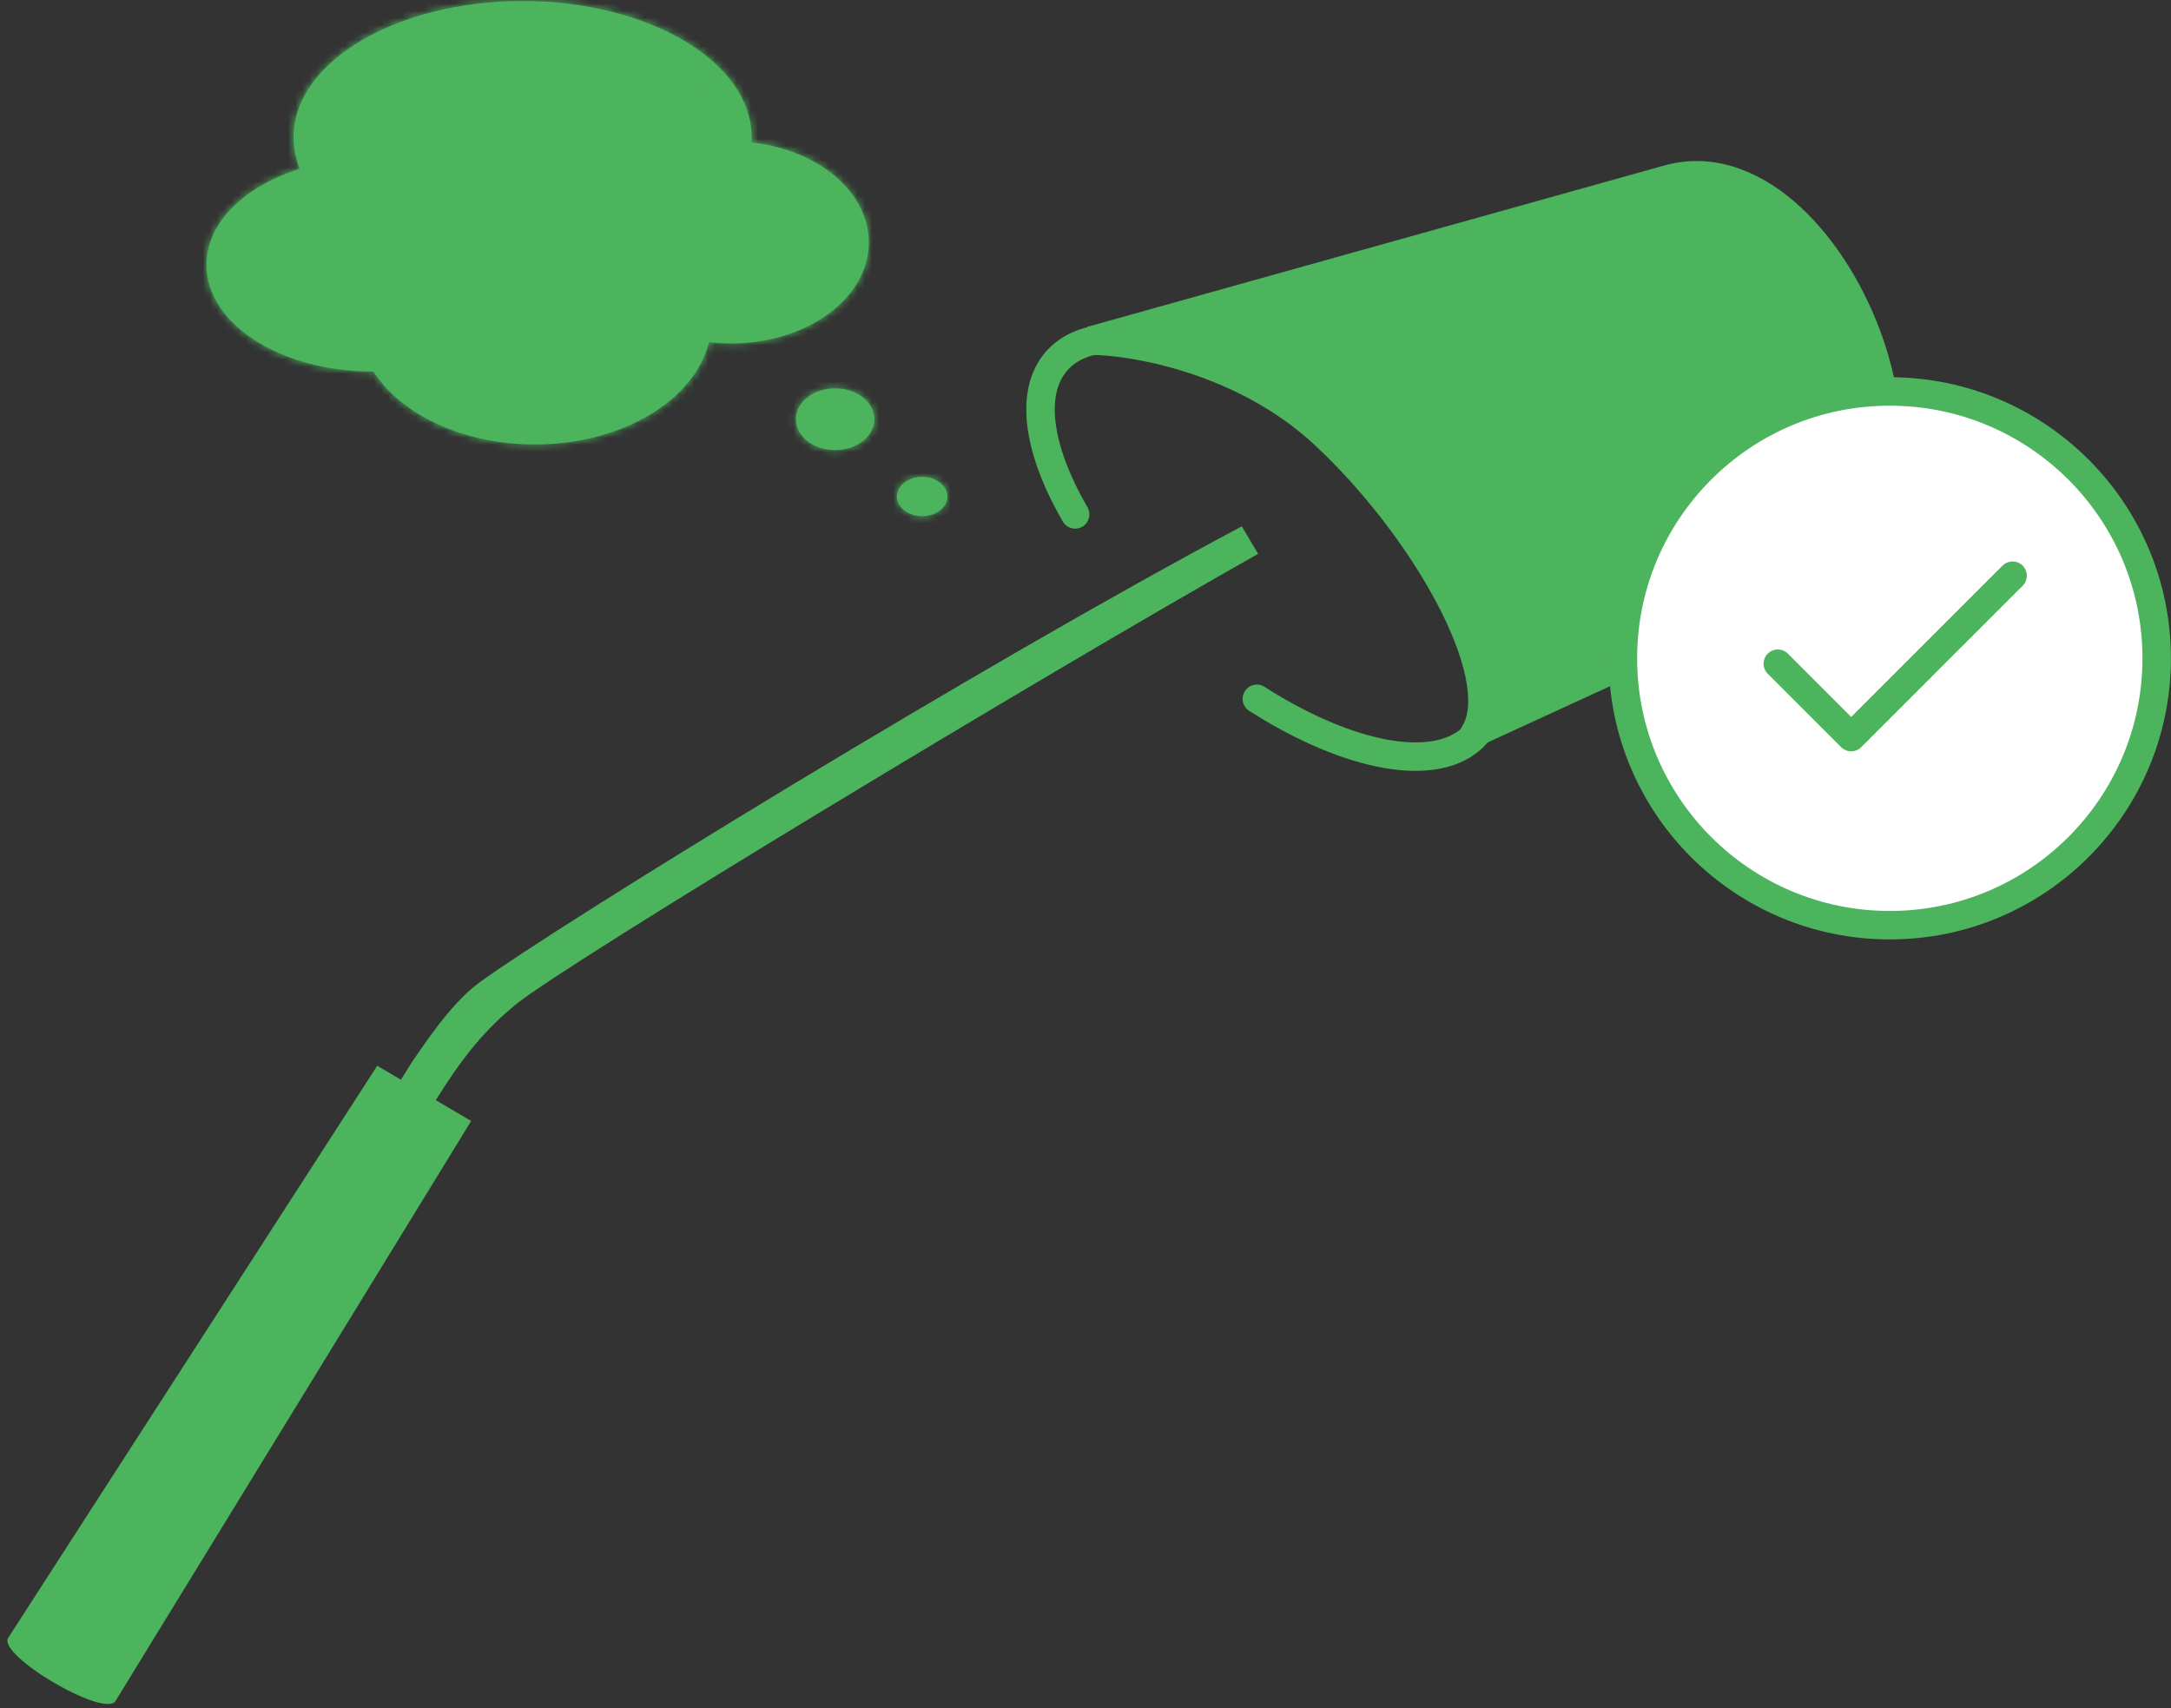 <svg width="305" height="240" viewBox="0 0 305 240" fill="none" xmlns="http://www.w3.org/2000/svg">
<rect x="0" y="0" width="305" height="240" fill="#333333" stroke="none"/>
<path d="M177.65 96.501C176.72 95.906 175.483 96.178 174.888 97.109C174.293 98.039 174.565 99.276 175.495 99.871L177.65 96.501ZM149.316 73.276C149.871 74.232 151.095 74.556 152.05 74.002C153.005 73.447 153.33 72.223 152.775 71.268L149.316 73.276ZM149.979 52.007C152.406 49.28 157.557 48.557 164.898 50.849C172.045 53.081 180.493 57.977 188.466 65.073L191.125 62.085C182.828 54.7 173.894 49.468 166.09 47.031C158.479 44.654 151.11 44.72 146.991 49.348L149.979 52.007ZM188.466 65.073C196.438 72.168 202.281 79.992 205.327 86.832C208.456 93.856 208.335 99.057 205.908 101.784L208.896 104.443C213.015 99.815 212.225 92.488 208.981 85.204C205.655 77.735 199.422 69.469 191.125 62.085L188.466 65.073ZM205.908 101.784C204.004 103.923 200.443 104.854 195.285 103.988C190.201 103.134 184.037 100.586 177.65 96.501L175.495 99.871C182.181 104.147 188.852 106.963 194.623 107.933C200.321 108.89 205.637 108.104 208.896 104.443L205.908 101.784ZM152.775 71.268C150.254 66.924 148.753 62.89 148.316 59.514C147.878 56.136 148.524 53.643 149.979 52.007L146.991 49.348C144.502 52.144 143.822 55.96 144.349 60.028C144.876 64.097 146.627 68.644 149.316 73.276L152.775 71.268Z" fill="#4DB45E"/>
<path d="M66.193 157.496L52.995 149.739L1.15 230.12C-0.383 232.578 14.701 241.444 16.233 238.986L66.193 157.496Z" fill="#4DB45E"/>
<path d="M57.985 149.048L49.403 162.81L54.317 165.698C60.593 156.402 63.889 148.041 72.565 141.051C79.982 135.076 145.918 95.212 176.754 77.814L174.458 73.953C137.573 93.557 78.332 130.017 67.324 138.058C63.164 141.097 59.123 147.479 57.985 149.048Z" fill="#4DB45E"/>
<mask id="path-4-inside-1_501_1314" fill="white">
<path fill-rule="evenodd" clip-rule="evenodd" d="M42.108 23.727C41.541 22.303 41.24 20.818 41.24 19.291C41.24 8.718 55.647 0.146 73.418 0.146C91.19 0.146 105.597 8.718 105.597 19.291C105.597 19.533 105.589 19.774 105.574 20.014C114.899 21.023 122.056 26.926 122.056 34.057C122.056 41.897 113.406 48.252 102.735 48.252C101.672 48.252 100.629 48.189 99.612 48.068C97.595 56.235 87.403 62.447 75.134 62.447C65.034 62.447 56.343 58.238 52.459 52.195C52.394 52.195 52.329 52.195 52.264 52.195C39.416 52.195 29 45.487 29 37.212C29 31.282 34.349 26.156 42.108 23.727ZM122.846 58.898C122.846 61.294 120.375 63.236 117.326 63.236C114.277 63.236 111.806 61.294 111.806 58.898C111.806 56.503 114.277 54.561 117.326 54.561C120.375 54.561 122.846 56.503 122.846 58.898ZM133.098 69.76C133.098 71.285 131.509 72.52 129.549 72.52C127.589 72.52 126 71.285 126 69.76C126 68.236 127.589 67 129.549 67C131.509 67 133.098 68.236 133.098 69.76Z"/>
</mask>
<path fill-rule="evenodd" clip-rule="evenodd" d="M42.108 23.727C41.541 22.303 41.24 20.818 41.24 19.291C41.24 8.718 55.647 0.146 73.418 0.146C91.19 0.146 105.597 8.718 105.597 19.291C105.597 19.533 105.589 19.774 105.574 20.014C114.899 21.023 122.056 26.926 122.056 34.057C122.056 41.897 113.406 48.252 102.735 48.252C101.672 48.252 100.629 48.189 99.612 48.068C97.595 56.235 87.403 62.447 75.134 62.447C65.034 62.447 56.343 58.238 52.459 52.195C52.394 52.195 52.329 52.195 52.264 52.195C39.416 52.195 29 45.487 29 37.212C29 31.282 34.349 26.156 42.108 23.727ZM122.846 58.898C122.846 61.294 120.375 63.236 117.326 63.236C114.277 63.236 111.806 61.294 111.806 58.898C111.806 56.503 114.277 54.561 117.326 54.561C120.375 54.561 122.846 56.503 122.846 58.898ZM133.098 69.76C133.098 71.285 131.509 72.52 129.549 72.52C127.589 72.52 126 71.285 126 69.76C126 68.236 127.589 67 129.549 67C131.509 67 133.098 68.236 133.098 69.76Z" fill="#4DB45E"/>
<path d="M42.108 23.727L43.303 27.544L47.423 26.255L45.824 22.246L42.108 23.727ZM105.574 20.014L101.582 19.765L101.344 23.58L105.144 23.991L105.574 20.014ZM99.612 48.068L100.087 44.096L96.577 43.677L95.729 47.109L99.612 48.068ZM52.459 52.195L55.824 50.032L54.636 48.183L52.438 48.195L52.459 52.195ZM45.824 22.246C45.434 21.267 45.24 20.283 45.24 19.291L37.24 19.291C37.24 21.353 37.648 23.34 38.393 25.209L45.824 22.246ZM45.24 19.291C45.24 15.978 47.52 12.279 52.71 9.191C57.815 6.154 65.127 4.146 73.418 4.146V-3.854C63.938 -3.854 55.161 -1.576 48.62 2.316C42.163 6.158 37.24 12.031 37.24 19.291L45.24 19.291ZM73.418 4.146C81.71 4.146 89.022 6.154 94.127 9.191C99.317 12.279 101.597 15.978 101.597 19.291H109.597C109.597 12.031 104.674 6.158 98.217 2.316C91.676 -1.576 82.899 -3.854 73.418 -3.854V4.146ZM101.597 19.291C101.597 19.45 101.592 19.608 101.582 19.765L109.566 20.263C109.587 19.941 109.597 19.616 109.597 19.291H101.597ZM105.144 23.991C113.497 24.895 118.056 29.881 118.056 34.057H126.056C126.056 23.971 116.301 17.151 106.005 16.037L105.144 23.991ZM118.056 34.057C118.056 36.4 116.772 38.856 114.029 40.871C111.288 42.885 107.308 44.252 102.735 44.252V52.252C108.833 52.252 114.514 50.442 118.766 47.318C123.015 44.196 126.056 39.554 126.056 34.057H118.056ZM102.735 44.252C101.83 44.252 100.945 44.199 100.087 44.096L99.138 52.04C100.312 52.18 101.514 52.252 102.735 52.252V44.252ZM95.729 47.109C95.045 49.877 92.864 52.69 89.175 54.881C85.515 57.055 80.617 58.447 75.134 58.447V66.447C81.92 66.447 88.253 64.733 93.26 61.759C98.239 58.802 102.162 54.425 103.496 49.027L95.729 47.109ZM75.134 58.447C65.959 58.447 58.763 54.606 55.824 50.032L49.094 54.357C53.922 61.871 64.11 66.447 75.134 66.447V58.447ZM52.264 56.195C52.336 56.195 52.408 56.195 52.48 56.195L52.438 48.195C52.38 48.195 52.322 48.195 52.264 48.195V56.195ZM25 37.212C25 43.168 28.743 48.011 33.648 51.169C38.595 54.355 45.188 56.195 52.264 56.195V48.195C46.492 48.195 41.453 46.681 37.98 44.444C34.465 42.18 33 39.53 33 37.212H25ZM40.914 19.91C32.507 22.541 25 28.657 25 37.212H33C33 33.906 36.191 29.771 43.303 27.544L40.914 19.91ZM117.326 67.236C121.632 67.236 126.846 64.348 126.846 58.898H118.846C118.846 58.633 118.993 58.635 118.758 58.82C118.517 59.01 118.024 59.236 117.326 59.236V67.236ZM107.806 58.898C107.806 64.348 113.02 67.236 117.326 67.236V59.236C116.628 59.236 116.135 59.01 115.894 58.82C115.659 58.635 115.806 58.633 115.806 58.898H107.806ZM117.326 50.561C113.02 50.561 107.806 53.449 107.806 58.898H115.806C115.806 59.163 115.659 59.161 115.894 58.977C116.135 58.787 116.628 58.561 117.326 58.561L117.326 50.561ZM126.846 58.898C126.846 53.449 121.632 50.561 117.326 50.561L117.326 58.561C118.024 58.561 118.517 58.787 118.758 58.977C118.993 59.161 118.846 59.163 118.846 58.898H126.846ZM129.549 76.52C132.724 76.52 137.098 74.371 137.098 69.76H129.098C129.098 69.043 129.482 68.649 129.602 68.555C129.718 68.465 129.712 68.52 129.549 68.52V76.52ZM122 69.76C122 74.371 126.373 76.52 129.549 76.52V68.52C129.385 68.52 129.38 68.465 129.495 68.555C129.616 68.649 130 69.043 130 69.76H122ZM129.549 63C126.373 63 122 65.15 122 69.76H130C130 70.478 129.616 70.872 129.495 70.966C129.38 71.056 129.385 71 129.549 71V63ZM137.098 69.76C137.098 65.15 132.724 63 129.549 63V71C129.712 71 129.718 71.056 129.602 70.966C129.482 70.872 129.098 70.478 129.098 69.76H137.098Z" fill="#4DB45E" mask="url(#path-4-inside-1_501_1314)"/>
<path d="M234.201 25.218L153.252 47.858C159.501 47.905 174.8 50.6 186 61C200 74 211.936 94.856 207.218 102.928L253.825 81.512C278.968 71.11 257.505 18.488 234.201 25.218Z" fill="#4DB45E"/>
<path d="M153.252 47.858L152.713 45.932L153.237 49.858L153.252 47.858ZM234.201 25.218L234.74 27.144L234.748 27.142L234.756 27.14L234.201 25.218ZM253.825 81.512L253.061 79.664L253.025 79.679L252.99 79.695L253.825 81.512ZM207.218 102.928L205.491 101.919L202.292 107.393L208.053 104.745L207.218 102.928ZM186 61L187.361 59.535L186 61ZM153.791 49.784L234.74 27.144L233.662 23.292L152.713 45.932L153.791 49.784ZM234.756 27.14C239.735 25.702 244.769 27.363 249.341 31.238C253.924 35.121 257.833 41.083 260.309 47.646C262.787 54.214 263.753 61.179 262.676 67.019C261.612 72.793 258.591 77.376 253.061 79.664L254.59 83.36C261.631 80.447 265.355 74.552 266.61 67.744C267.853 61.001 266.71 53.281 264.052 46.234C261.392 39.184 257.138 32.601 251.927 28.186C246.706 23.762 240.319 21.369 233.646 23.297L234.756 27.14ZM252.99 79.695L206.383 101.111L208.053 104.745L254.66 83.329L252.99 79.695ZM153.237 49.858C159.17 49.903 173.92 52.513 184.639 62.466L187.361 59.535C175.68 48.688 159.833 45.908 153.267 45.858L153.237 49.858ZM184.639 62.466C191.48 68.818 197.824 77.103 201.86 84.746C203.879 88.57 205.279 92.155 205.903 95.201C206.537 98.3 206.306 100.526 205.491 101.919L208.945 103.937C210.489 101.294 210.535 97.886 209.821 94.398C209.096 90.857 207.522 86.902 205.397 82.878C201.144 74.825 194.52 66.183 187.361 59.535L184.639 62.466Z" fill="#4DB45E"/>
<circle cx="265.494" cy="92.494" r="37.494" fill="white" stroke="#4DB45E" stroke-width="4"/>
<path d="M282.745 80.884L260.069 103.561L249.762 93.253" stroke="#4DB45E" stroke-width="4" stroke-linecap="round" stroke-linejoin="round"/>
</svg>

